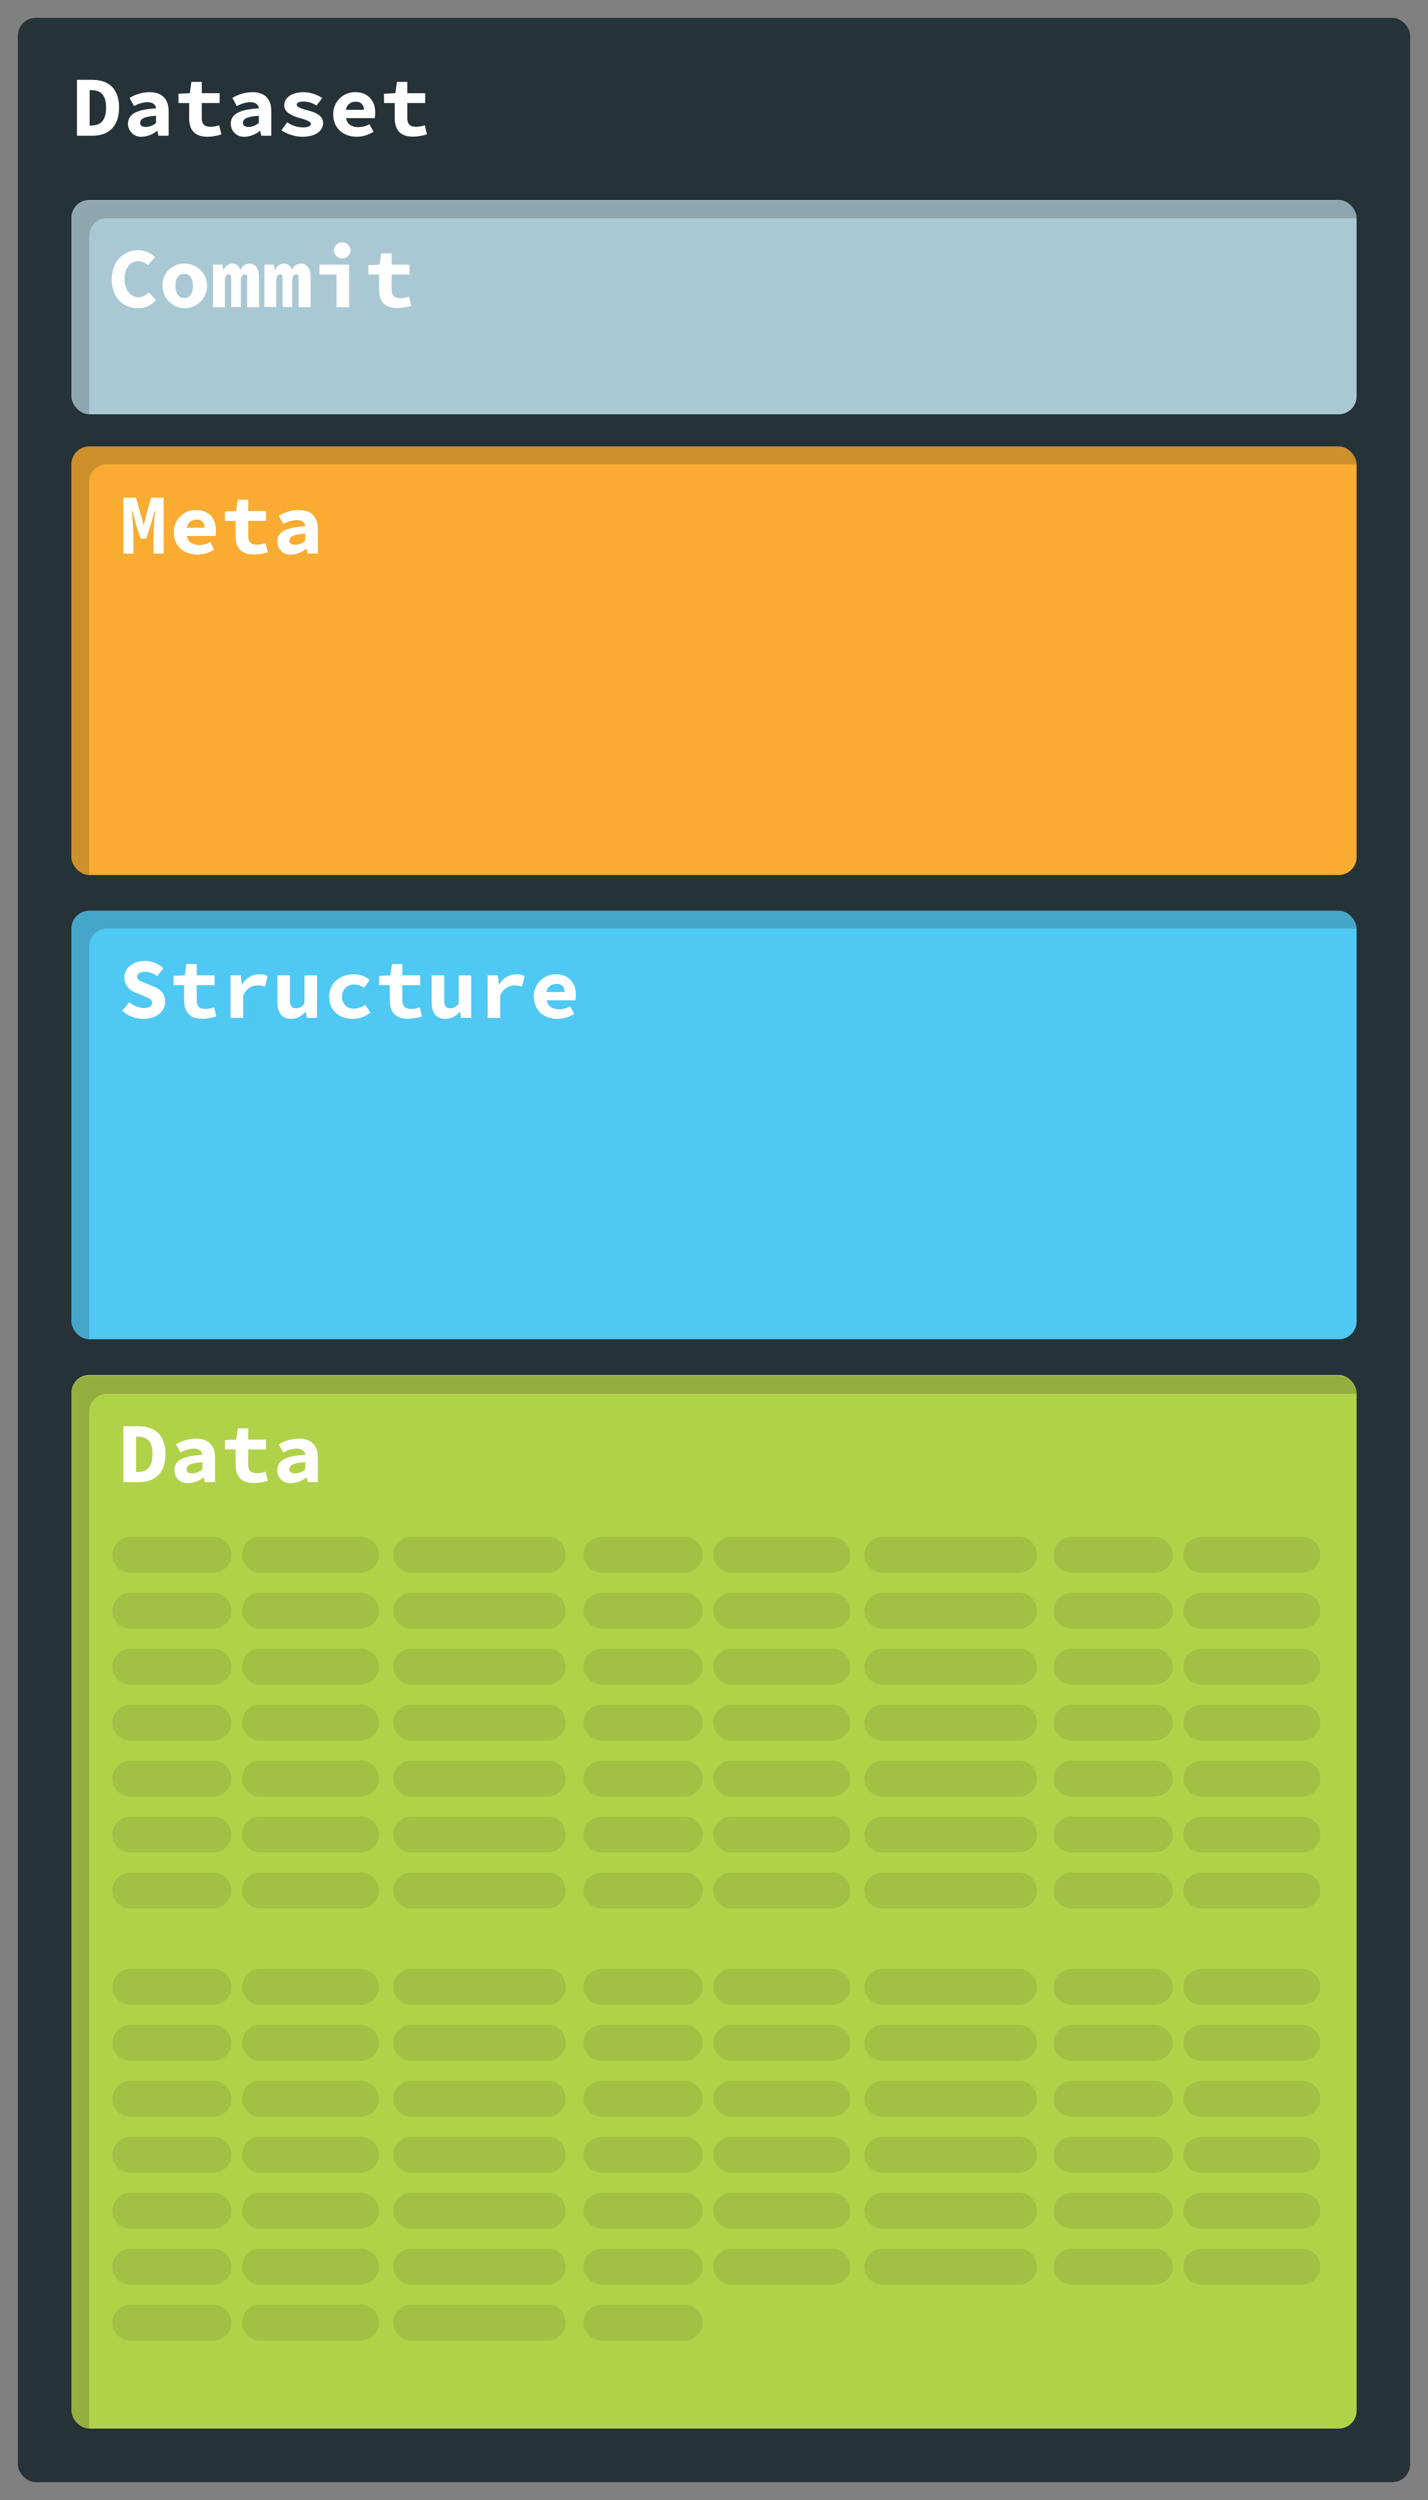 <svg xmlns="http://www.w3.org/2000/svg" viewBox="0 0 400 700"><rect x="0" y="0" width="400" height="700" fill="#808080" stroke="none"/><defs><style>.cls-1{isolation:isolate;}.cls-2{fill:#253238;}.cls-3{fill:#b0d248;}.cls-4{fill:#4fc8f4;}.cls-5{fill:#a9c8d4;}.cls-6{fill:#f9ac31;}.cls-10,.cls-7{fill:#231f20;}.cls-7{opacity:0.2;mix-blend-mode:multiply;}.cls-8{fill:#fff;}.cls-9{opacity:0.1;}</style></defs><title>dataset_cm_md_st_data</title><g class="cls-1"><g id="Layer_1" data-name="Layer 1"><rect class="cls-2" x="5" y="5" width="390" height="690" rx="5" ry="5"/><rect class="cls-3" x="20" y="385" width="360" height="295" rx="5" ry="5"/><rect class="cls-4" x="20" y="255" width="360" height="120" rx="5" ry="5"/><rect class="cls-5" x="20" y="56" width="360" height="60" rx="5" ry="5"/><rect class="cls-6" x="20" y="125" width="360" height="120" rx="5" ry="5"/><path class="cls-7" d="M30,390.26H380a5,5,0,0,0-5-5H25a5,5,0,0,0-5,5V675.63a5,5,0,0,0,5,5V395.26A5,5,0,0,1,30,390.26Z"/><path class="cls-7" d="M30,260H380a5,5,0,0,0-5-5H25a5,5,0,0,0-5,5V370a5,5,0,0,0,5,5V265A5,5,0,0,1,30,260Z"/><path class="cls-7" d="M30,61.1H380a5,5,0,0,0-5-5H25a5,5,0,0,0-5,5v50a5,5,0,0,0,5,5v-50A5,5,0,0,1,30,61.1Z"/><path class="cls-7" d="M30,130H380a5,5,0,0,0-5-5H25a5,5,0,0,0-5,5V240a5,5,0,0,0,5,5V135A5,5,0,0,1,30,130Z"/><path class="cls-8" d="M21.56,22.35h4.25c4.53,0,7.54,2.38,7.54,7.75S30.34,38,26,38H21.56Zm4.06,12.79c2.44,0,4.1-1.29,4.1-5s-1.66-4.89-4.1-4.89h-.51v9.93Z"/><path class="cls-8" d="M43.71,30.34c-.12-1.08-.93-1.73-2.54-1.73a8.31,8.31,0,0,0-3.63,1.11L36.3,27.41a11.26,11.26,0,0,1,5.56-1.6c3.34,0,5.38,1.72,5.38,5.37V38H44.36l-.26-1.35H44a7.18,7.18,0,0,1-4.22,1.64,3.62,3.62,0,0,1-3.92-3.6C35.86,32,38.07,30.68,43.71,30.34ZM40.9,35.55a4.59,4.59,0,0,0,2.81-1.13v-2c-3.5.2-4.46.94-4.46,2C39.25,35.19,39.9,35.55,40.9,35.55Z"/><path class="cls-8" d="M53,28.85H50V26.24l3.16-.15.46-3.16h2.9v3.16h5v2.76h-5V33c0,1.8.77,2.5,2.5,2.5a7.16,7.16,0,0,0,2.38-.44L62,37.64a13.46,13.46,0,0,1-3.89.65c-3.79,0-5.13-2.12-5.13-5.24Z"/><path class="cls-8" d="M72.51,30.34c-.12-1.08-.93-1.73-2.54-1.73a8.31,8.31,0,0,0-3.63,1.11L65.1,27.41a11.26,11.26,0,0,1,5.56-1.6C74,25.81,76,27.53,76,31.18V38H73.16l-.26-1.35h-.1a7.18,7.18,0,0,1-4.22,1.64,3.62,3.62,0,0,1-3.92-3.6C64.66,32,66.87,30.68,72.51,30.34ZM69.7,35.55a4.59,4.59,0,0,0,2.81-1.13v-2c-3.5.2-4.46.94-4.46,2C68.05,35.19,68.7,35.55,69.7,35.55Z"/><path class="cls-8" d="M80.46,34.25a7.84,7.84,0,0,0,4.32,1.42c1.6,0,2.28-.38,2.28-1s-1.28-1.13-3.2-1.65c-2.08-.58-4.24-1.59-4.24-3.48,0-2.21,2.08-3.72,5.49-3.72a9.7,9.7,0,0,1,5.14,1.63l-1.59,2.11a6.78,6.78,0,0,0-3.48-1.13c-1.48,0-2.06.34-2.06.94s1.37,1.08,3,1.51c2.35.62,4.39,1.51,4.39,3.58s-2,3.84-5.86,3.84a11,11,0,0,1-5.83-1.83Z"/><path class="cls-8" d="M99.51,25.81c3.67,0,5.59,2.47,5.59,5.71a10.08,10.08,0,0,1-.14,1.56h-8c.24,1.77,1.71,2.52,3.46,2.52a6.57,6.57,0,0,0,3.07-.82l1.15,2.11a9.05,9.05,0,0,1-4.7,1.4c-3.7,0-6.6-2.31-6.6-6.24A6.09,6.09,0,0,1,99.51,25.81Zm2.4,4.94a2.07,2.07,0,0,0-2.33-2.26,2.61,2.61,0,0,0-2.68,2.26Z"/><path class="cls-8" d="M110.57,28.85h-3V26.24l3.17-.15.46-3.16h2.9v3.16h5v2.76h-5V33c0,1.8.77,2.5,2.5,2.5a7.16,7.16,0,0,0,2.38-.44l.62,2.55a13.46,13.46,0,0,1-3.89.65c-3.79,0-5.14-2.12-5.14-5.24Z"/><path class="cls-8" d="M38.78,70.06a6.67,6.67,0,0,1,4.64,2l-2,2.19a3.83,3.83,0,0,0-2.69-1.13c-2.2,0-3.84,1.9-3.84,5s1.64,5.09,4,5.09a3.7,3.7,0,0,0,2.78-1.39L43.66,84a6.33,6.33,0,0,1-4.95,2.31c-4,0-7.39-2.76-7.39-8S34.61,70.06,38.78,70.06Z"/><path class="cls-8" d="M51.6,73.81a6.24,6.24,0,1,1-6.07,6.24A6,6,0,0,1,51.6,73.81Zm0,9.62c1.63,0,2.45-1.32,2.45-3.38s-.82-3.39-2.45-3.39S49.15,78,49.15,80.05,50,83.43,51.6,83.43Z"/><path class="cls-8" d="M59.66,74.09H62.3l.27,1.49h.09a2.67,2.67,0,0,1,2.55-1.77,2.13,2.13,0,0,1,2.09,1.94,2.76,2.76,0,0,1,2.61-1.94c1.66,0,2.64,1.46,2.64,3.84V86H69.24V77.91c0-.74-.19-1.1-.67-1.1s-.79.38-1.11,1.15v8H64.75V77.91c0-.74-.24-1.1-.69-1.1S63.31,77.19,63,78v8H59.66Z"/><path class="cls-8" d="M74.06,74.09H76.7L77,75.58h.09a2.67,2.67,0,0,1,2.55-1.77,2.13,2.13,0,0,1,2.09,1.94,2.76,2.76,0,0,1,2.61-1.94C86,73.81,87,75.27,87,77.65V86H83.64V77.91c0-.74-.19-1.1-.67-1.1s-.79.38-1.11,1.15v8H79.15V77.91c0-.74-.24-1.1-.69-1.1s-.75.38-1.08,1.15v8H74.06Z"/><path class="cls-8" d="M89.5,74.09h8.3V86H94.27V76.85H89.5Zm4-3.88a2.35,2.35,0,0,1,4.7,0,2.36,2.36,0,0,1-4.7,0Z"/><path class="cls-8" d="M106.18,76.85h-3V74.24l3.16-.15.46-3.16h2.9v3.16h5v2.76h-5V81c0,1.8.77,2.5,2.5,2.5a7.16,7.16,0,0,0,2.38-.44l.62,2.55a13.46,13.46,0,0,1-3.89.65c-3.79,0-5.13-2.12-5.13-5.24Z"/><path class="cls-8" d="M34.56,139.35h3.53l1.58,5.54.53,2.16h.07l.53-2.16,1.51-5.54h3.53V155H43v-5.11c0-1.71.29-5.4.46-7.08h-.07l-1.22,4.29-1.21,3.72H39.38l-1.2-3.72L37,142.81h-.1c.17,1.68.46,5.37.46,7.08V155H34.56Z"/><path class="cls-8" d="M54.91,142.81c3.67,0,5.59,2.47,5.59,5.71a10.08,10.08,0,0,1-.14,1.56h-8c.24,1.77,1.71,2.52,3.46,2.52a6.57,6.57,0,0,0,3.07-.82L60,153.89a9.05,9.05,0,0,1-4.7,1.4c-3.7,0-6.6-2.31-6.6-6.24A6.09,6.09,0,0,1,54.91,142.81Zm2.4,4.94A2.07,2.07,0,0,0,55,145.49a2.61,2.61,0,0,0-2.68,2.26Z"/><path class="cls-8" d="M66,145.85H63v-2.61l3.16-.15.46-3.16h2.9v3.16h5v2.76h-5V150c0,1.8.77,2.5,2.5,2.5a7.16,7.16,0,0,0,2.38-.44l.62,2.55a13.46,13.46,0,0,1-3.89.65c-3.79,0-5.13-2.12-5.13-5.24Z"/><path class="cls-8" d="M85.51,147.34c-.12-1.08-.93-1.73-2.54-1.73a8.31,8.31,0,0,0-3.63,1.11l-1.24-2.31a11.26,11.26,0,0,1,5.56-1.6c3.34,0,5.38,1.72,5.38,5.37V155H86.16l-.26-1.35h-.1a7.18,7.18,0,0,1-4.22,1.64,3.62,3.62,0,0,1-3.92-3.6C77.66,149,79.87,147.68,85.51,147.34Zm-2.81,5.21a4.59,4.59,0,0,0,2.81-1.13v-2c-3.5.2-4.46.94-4.46,2C81.05,152.19,81.7,152.55,82.7,152.55Z"/><path class="cls-8" d="M36.24,280.61a6.67,6.67,0,0,0,4,1.63c1.63,0,2.35-.58,2.35-1.51s-.91-1.3-2.42-1.88l-2-.86a4.56,4.56,0,0,1-3.34-4.27c0-2.59,2.36-4.66,5.74-4.66a7.58,7.58,0,0,1,5.21,2.07L44,273.36a5.45,5.45,0,0,0-3.41-1.25c-1.37,0-2.16.53-2.16,1.42s1.06,1.29,2.57,1.84l1.89.82c2.07.77,3.37,2,3.37,4.25,0,2.59-2.19,4.85-6.08,4.85A9,9,0,0,1,34.2,283Z"/><path class="cls-8" d="M51.58,275.85h-3v-2.61l3.16-.15.46-3.16h2.9v3.16h5v2.76h-5V280c0,1.8.77,2.5,2.5,2.5a7.16,7.16,0,0,0,2.38-.44l.62,2.55a13.46,13.46,0,0,1-3.89.65c-3.79,0-5.13-2.12-5.13-5.24Z"/><path class="cls-8" d="M64.58,273.09h2.88l.29,2.6h.07a5.53,5.53,0,0,1,4.83-2.88,4.76,4.76,0,0,1,2.3.48l-.72,2.95a6.35,6.35,0,0,0-2.11-.34,4.41,4.41,0,0,0-4,2.91V285H64.58Z"/><path class="cls-8" d="M88.8,285H85.92l-.26-1.71h-.1a5.16,5.16,0,0,1-4,2c-2.71,0-3.86-1.85-3.86-4.85v-7.35h3.53V280c0,1.59.4,2.31,1.72,2.31a2.72,2.72,0,0,0,2.33-1.37v-7.83H88.8Z"/><path class="cls-8" d="M99.1,272.81a6.6,6.6,0,0,1,4.46,1.6l-1.63,2.19a4.42,4.42,0,0,0-2.64-.94,3.24,3.24,0,0,0-3.46,3.39,3.18,3.18,0,0,0,3.34,3.38,5.4,5.4,0,0,0,3.14-1.13l1.44,2.23a7.84,7.84,0,0,1-4.92,1.76c-3.74,0-6.62-2.28-6.62-6.24S95.42,272.81,99.1,272.81Z"/><path class="cls-8" d="M109.18,275.85h-3v-2.61l3.16-.15.46-3.16h2.9v3.16h5v2.76h-5V280c0,1.8.77,2.5,2.5,2.5a7.16,7.16,0,0,0,2.38-.44l.62,2.55a13.46,13.46,0,0,1-3.89.65c-3.79,0-5.13-2.12-5.13-5.24Z"/><path class="cls-8" d="M132,285h-2.88l-.26-1.71h-.1a5.16,5.16,0,0,1-4,2c-2.71,0-3.86-1.85-3.86-4.85v-7.35h3.53V280c0,1.59.4,2.31,1.72,2.31a2.72,2.72,0,0,0,2.33-1.37v-7.83H132Z"/><path class="cls-8" d="M136.58,273.09h2.88l.29,2.6h.07a5.53,5.53,0,0,1,4.83-2.88,4.79,4.79,0,0,1,2.3.48l-.72,2.95a6.35,6.35,0,0,0-2.11-.34,4.41,4.41,0,0,0-4,2.91V285h-3.53Z"/><path class="cls-8" d="M155.71,272.81c3.67,0,5.59,2.47,5.59,5.71a10.08,10.08,0,0,1-.14,1.56h-8c.24,1.77,1.71,2.52,3.46,2.52a6.57,6.57,0,0,0,3.07-.82l1.15,2.11a9.05,9.05,0,0,1-4.7,1.4c-3.7,0-6.6-2.31-6.6-6.24A6.09,6.09,0,0,1,155.71,272.81Zm2.4,4.94a2.07,2.07,0,0,0-2.33-2.26,2.63,2.63,0,0,0-2.69,2.26Z"/><path class="cls-8" d="M34.56,399.35h4.25c4.53,0,7.54,2.38,7.54,7.75s-3,7.9-7.35,7.9H34.56Zm4.06,12.79c2.44,0,4.1-1.29,4.1-5s-1.66-4.89-4.1-4.89h-.51v9.93Z"/><path class="cls-8" d="M56.71,407.34c-.12-1.08-.93-1.73-2.54-1.73a8.31,8.31,0,0,0-3.63,1.11l-1.24-2.31a11.26,11.26,0,0,1,5.56-1.6c3.34,0,5.38,1.72,5.38,5.37V415H57.36l-.26-1.34H57a7.23,7.23,0,0,1-4.22,1.63,3.62,3.62,0,0,1-3.92-3.6C48.86,409,51.07,407.68,56.71,407.34Zm-2.81,5.21a4.59,4.59,0,0,0,2.81-1.13v-2c-3.5.19-4.46.93-4.46,2C52.25,412.19,52.9,412.55,53.9,412.55Z"/><path class="cls-8" d="M66,405.85H63v-2.61l3.16-.15.46-3.16h2.9v3.16h5v2.76h-5V410c0,1.8.77,2.5,2.5,2.5a7.16,7.16,0,0,0,2.38-.44l.62,2.55a13.46,13.46,0,0,1-3.89.65c-3.79,0-5.13-2.12-5.13-5.24Z"/><path class="cls-8" d="M85.51,407.34c-.12-1.08-.93-1.73-2.54-1.73a8.31,8.31,0,0,0-3.63,1.11l-1.24-2.31a11.26,11.26,0,0,1,5.56-1.6c3.34,0,5.38,1.72,5.38,5.37V415H86.16l-.26-1.34h-.1a7.23,7.23,0,0,1-4.22,1.63,3.62,3.62,0,0,1-3.92-3.6C77.66,409,79.87,407.68,85.51,407.34Zm-2.81,5.21a4.59,4.59,0,0,0,2.81-1.13v-2c-3.5.19-4.46.93-4.46,2C81.05,412.19,81.7,412.55,82.7,412.55Z"/><g class="cls-9"><path class="cls-10" d="M59.81,440.33H36.47a5,5,0,1,1,0-10H59.81a5,5,0,0,1,0,10Z"/><path class="cls-10" d="M101.14,440.33H72.81a5,5,0,0,1,0-10h28.33a5,5,0,1,1,0,10Z"/><path class="cls-10" d="M153.47,440.33H115.14a5,5,0,0,1,0-10h38.33a5,5,0,0,1,0,10Z"/><path class="cls-10" d="M59.81,456H36.47a5,5,0,0,1,0-10H59.81a5,5,0,0,1,0,10Z"/><path class="cls-10" d="M101.14,456H72.81a5,5,0,1,1,0-10h28.33a5,5,0,0,1,0,10Z"/><path class="cls-10" d="M153.47,456H115.14a5,5,0,1,1,0-10h38.33a5,5,0,1,1,0,10Z"/><path class="cls-10" d="M59.81,471.66H36.47a5,5,0,1,1,0-10H59.81a5,5,0,0,1,0,10Z"/><path class="cls-10" d="M101.14,471.66H72.81a5,5,0,0,1,0-10h28.33a5,5,0,1,1,0,10Z"/><path class="cls-10" d="M153.47,471.66H115.14a5,5,0,0,1,0-10h38.33a5,5,0,0,1,0,10Z"/><path class="cls-10" d="M59.81,487.33H36.47a5,5,0,1,1,0-10H59.81a5,5,0,0,1,0,10Z"/><path class="cls-10" d="M101.14,487.33H72.81a5,5,0,0,1,0-10h28.33a5,5,0,1,1,0,10Z"/><path class="cls-10" d="M153.47,487.33H115.14a5,5,0,0,1,0-10h38.33a5,5,0,0,1,0,10Z"/><path class="cls-10" d="M59.81,503H36.47a5,5,0,0,1,0-10H59.81a5,5,0,0,1,0,10Z"/><path class="cls-10" d="M101.14,503H72.81a5,5,0,1,1,0-10h28.33a5,5,0,0,1,0,10Z"/><path class="cls-10" d="M153.47,503H115.14a5,5,0,1,1,0-10h38.33a5,5,0,1,1,0,10Z"/><path class="cls-10" d="M59.81,518.66H36.47a5,5,0,0,1,0-10H59.81a5,5,0,1,1,0,10Z"/><path class="cls-10" d="M101.14,518.66H72.81a5,5,0,0,1,0-10h28.33a5,5,0,1,1,0,10Z"/><path class="cls-10" d="M153.47,518.66H115.14a5,5,0,0,1,0-10h38.33a5,5,0,1,1,0,10Z"/><path class="cls-10" d="M59.81,534.33H36.47a5,5,0,0,1,0-10H59.81a5,5,0,1,1,0,10Z"/><path class="cls-10" d="M101.14,534.33H72.81a5,5,0,0,1,0-10h28.33a5,5,0,0,1,0,10Z"/><path class="cls-10" d="M153.47,534.33H115.14a5,5,0,1,1,0-10h38.33a5,5,0,1,1,0,10Z"/><path class="cls-10" d="M191.81,440.33H168.47a5,5,0,1,1,0-10h23.34a5,5,0,0,1,0,10Z"/><path class="cls-10" d="M233.14,440.33H204.81a5,5,0,0,1,0-10h28.33a5,5,0,1,1,0,10Z"/><path class="cls-10" d="M285.47,440.33H247.14a5,5,0,0,1,0-10h38.33a5,5,0,0,1,0,10Z"/><path class="cls-10" d="M191.81,456H168.47a5,5,0,0,1,0-10h23.34a5,5,0,0,1,0,10Z"/><path class="cls-10" d="M233.14,456H204.81a5,5,0,1,1,0-10h28.33a5,5,0,0,1,0,10Z"/><path class="cls-10" d="M285.47,456H247.14a5,5,0,0,1,0-10h38.33a5,5,0,0,1,0,10Z"/><path class="cls-10" d="M191.81,471.66H168.47a5,5,0,1,1,0-10h23.34a5,5,0,0,1,0,10Z"/><path class="cls-10" d="M233.14,471.66H204.81a5,5,0,0,1,0-10h28.33a5,5,0,0,1,0,10Z"/><path class="cls-10" d="M285.47,471.66H247.14a5,5,0,1,1,0-10h38.33a5,5,0,0,1,0,10Z"/><path class="cls-10" d="M191.81,487.33H168.47a5,5,0,1,1,0-10h23.34a5,5,0,0,1,0,10Z"/><path class="cls-10" d="M233.14,487.33H204.81a5,5,0,0,1,0-10h28.33a5,5,0,1,1,0,10Z"/><path class="cls-10" d="M285.47,487.33H247.14a5,5,0,0,1,0-10h38.33a5,5,0,0,1,0,10Z"/><path class="cls-10" d="M191.81,503H168.47a5,5,0,0,1,0-10h23.34a5,5,0,0,1,0,10Z"/><path class="cls-10" d="M233.14,503H204.81a5,5,0,1,1,0-10h28.33a5,5,0,0,1,0,10Z"/><path class="cls-10" d="M285.47,503H247.14a5,5,0,0,1,0-10h38.33a5,5,0,0,1,0,10Z"/><path class="cls-10" d="M191.81,518.66H168.47a5,5,0,0,1,0-10h23.34a5,5,0,1,1,0,10Z"/><path class="cls-10" d="M233.14,518.66H204.81a5,5,0,0,1,0-10h28.33a5,5,0,1,1,0,10Z"/><path class="cls-10" d="M285.47,518.66H247.14a5,5,0,0,1,0-10h38.33a5,5,0,1,1,0,10Z"/><path class="cls-10" d="M191.81,534.33H168.47a5,5,0,0,1,0-10h23.34a5,5,0,1,1,0,10Z"/><path class="cls-10" d="M233.14,534.33H204.81a5,5,0,0,1,0-10h28.33a5,5,0,0,1,0,10Z"/><path class="cls-10" d="M285.47,534.33H247.14a5,5,0,0,1,0-10h38.33a5,5,0,0,1,0,10Z"/><path class="cls-10" d="M323.47,440.33H300.14a5,5,0,0,1,0-10h23.33a5,5,0,0,1,0,10Z"/><path class="cls-10" d="M364.81,440.33H336.47a5,5,0,0,1,0-10h28.34a5,5,0,0,1,0,10Z"/><path class="cls-10" d="M323.47,456H300.14a5,5,0,0,1,0-10h23.33a5,5,0,0,1,0,10Z"/><path class="cls-10" d="M364.81,456H336.47a5,5,0,0,1,0-10h28.34a5,5,0,0,1,0,10Z"/><path class="cls-10" d="M323.47,471.66H300.14a5,5,0,0,1,0-10h23.33a5,5,0,0,1,0,10Z"/><path class="cls-10" d="M364.81,471.66H336.47a5,5,0,0,1,0-10h28.34a5,5,0,0,1,0,10Z"/><path class="cls-10" d="M323.47,487.33H300.14a5,5,0,0,1,0-10h23.33a5,5,0,0,1,0,10Z"/><path class="cls-10" d="M364.81,487.33H336.47a5,5,0,0,1,0-10h28.34a5,5,0,0,1,0,10Z"/><path class="cls-10" d="M323.47,503H300.14a5,5,0,0,1,0-10h23.33a5,5,0,0,1,0,10Z"/><path class="cls-10" d="M364.81,503H336.47a5,5,0,0,1,0-10h28.34a5,5,0,0,1,0,10Z"/><path class="cls-10" d="M323.47,518.66H300.14a5,5,0,0,1,0-10h23.33a5,5,0,1,1,0,10Z"/><path class="cls-10" d="M364.81,518.66H336.47a5,5,0,0,1,0-10h28.34a5,5,0,1,1,0,10Z"/><path class="cls-10" d="M323.47,534.33H300.14a5,5,0,0,1,0-10h23.33a5,5,0,0,1,0,10Z"/><path class="cls-10" d="M364.81,534.33H336.47a5,5,0,0,1,0-10h28.34a5,5,0,1,1,0,10Z"/></g><g class="cls-9"><path class="cls-10" d="M59.81,561.33H36.47a5,5,0,0,1,0-10H59.81a5,5,0,1,1,0,10Z"/><path class="cls-10" d="M101.14,561.33H72.81a5,5,0,0,1,0-10h28.33a5,5,0,0,1,0,10Z"/><path class="cls-10" d="M153.47,561.33H115.14a5,5,0,1,1,0-10h38.33a5,5,0,1,1,0,10Z"/><path class="cls-10" d="M59.81,577H36.47a5,5,0,0,1,0-10H59.81a5,5,0,0,1,0,10Z"/><path class="cls-10" d="M101.14,577H72.81a5,5,0,1,1,0-10h28.33a5,5,0,0,1,0,10Z"/><path class="cls-10" d="M153.47,577H115.14a5,5,0,1,1,0-10h38.33a5,5,0,1,1,0,10Z"/><path class="cls-10" d="M59.81,592.66H36.47a5,5,0,0,1,0-10H59.81a5,5,0,1,1,0,10Z"/><path class="cls-10" d="M101.14,592.66H72.81a5,5,0,0,1,0-10h28.33a5,5,0,0,1,0,10Z"/><path class="cls-10" d="M153.47,592.66H115.14a5,5,0,1,1,0-10h38.33a5,5,0,1,1,0,10Z"/><path class="cls-10" d="M59.81,608.33H36.47a5,5,0,0,1,0-10H59.81a5,5,0,1,1,0,10Z"/><path class="cls-10" d="M101.14,608.33H72.81a5,5,0,0,1,0-10h28.33a5,5,0,0,1,0,10Z"/><path class="cls-10" d="M153.47,608.33H115.14a5,5,0,1,1,0-10h38.33a5,5,0,1,1,0,10Z"/><path class="cls-10" d="M59.81,624H36.47a5,5,0,0,1,0-10H59.81a5,5,0,0,1,0,10Z"/><path class="cls-10" d="M101.14,624H72.81a5,5,0,1,1,0-10h28.33a5,5,0,0,1,0,10Z"/><path class="cls-10" d="M153.47,624H115.14a5,5,0,1,1,0-10h38.33a5,5,0,1,1,0,10Z"/><path class="cls-10" d="M59.81,639.66H36.47a5,5,0,0,1,0-10H59.81a5,5,0,1,1,0,10Z"/><path class="cls-10" d="M101.14,639.66H72.81a5,5,0,0,1,0-10h28.33a5,5,0,0,1,0,10Z"/><path class="cls-10" d="M153.47,639.66H115.14a5,5,0,1,1,0-10h38.33a5,5,0,1,1,0,10Z"/><path class="cls-10" d="M59.81,655.33H36.47a5,5,0,0,1,0-10H59.81a5,5,0,1,1,0,10Z"/><path class="cls-10" d="M101.14,655.33H72.81a5,5,0,0,1,0-10h28.33a5,5,0,0,1,0,10Z"/><path class="cls-10" d="M153.47,655.33H115.14a5,5,0,1,1,0-10h38.33a5,5,0,1,1,0,10Z"/><path class="cls-10" d="M191.81,561.33H168.47a5,5,0,0,1,0-10h23.34a5,5,0,1,1,0,10Z"/><path class="cls-10" d="M233.14,561.33H204.81a5,5,0,0,1,0-10h28.33a5,5,0,0,1,0,10Z"/><path class="cls-10" d="M285.47,561.33H247.14a5,5,0,0,1,0-10h38.33a5,5,0,0,1,0,10Z"/><path class="cls-10" d="M191.81,577H168.47a5,5,0,0,1,0-10h23.34a5,5,0,0,1,0,10Z"/><path class="cls-10" d="M233.14,577H204.81a5,5,0,1,1,0-10h28.33a5,5,0,0,1,0,10Z"/><path class="cls-10" d="M285.47,577H247.14a5,5,0,0,1,0-10h38.33a5,5,0,0,1,0,10Z"/><path class="cls-10" d="M191.81,592.66H168.47a5,5,0,0,1,0-10h23.34a5,5,0,1,1,0,10Z"/><path class="cls-10" d="M233.14,592.66H204.81a5,5,0,0,1,0-10h28.33a5,5,0,0,1,0,10Z"/><path class="cls-10" d="M285.47,592.66H247.14a5,5,0,0,1,0-10h38.33a5,5,0,0,1,0,10Z"/><path class="cls-10" d="M191.81,608.33H168.47a5,5,0,0,1,0-10h23.34a5,5,0,1,1,0,10Z"/><path class="cls-10" d="M233.14,608.33H204.81a5,5,0,0,1,0-10h28.33a5,5,0,0,1,0,10Z"/><path class="cls-10" d="M285.47,608.33H247.14a5,5,0,0,1,0-10h38.33a5,5,0,0,1,0,10Z"/><path class="cls-10" d="M191.81,624H168.47a5,5,0,0,1,0-10h23.34a5,5,0,0,1,0,10Z"/><path class="cls-10" d="M233.14,624H204.81a5,5,0,1,1,0-10h28.33a5,5,0,0,1,0,10Z"/><path class="cls-10" d="M285.47,624H247.14a5,5,0,0,1,0-10h38.33a5,5,0,0,1,0,10Z"/><path class="cls-10" d="M191.81,639.66H168.47a5,5,0,0,1,0-10h23.34a5,5,0,1,1,0,10Z"/><path class="cls-10" d="M233.14,639.66H204.81a5,5,0,0,1,0-10h28.33a5,5,0,0,1,0,10Z"/><path class="cls-10" d="M285.47,639.66H247.14a5,5,0,0,1,0-10h38.33a5,5,0,0,1,0,10Z"/><path class="cls-10" d="M191.81,655.33H168.47a5,5,0,0,1,0-10h23.34a5,5,0,1,1,0,10Z"/><path class="cls-10" d="M323.47,561.33H300.14a5,5,0,0,1,0-10h23.33a5,5,0,0,1,0,10Z"/><path class="cls-10" d="M364.81,561.33H336.47a5,5,0,0,1,0-10h28.34a5,5,0,1,1,0,10Z"/><path class="cls-10" d="M323.47,577H300.14a5,5,0,0,1,0-10h23.33a5,5,0,0,1,0,10Z"/><path class="cls-10" d="M364.81,577H336.47a5,5,0,0,1,0-10h28.34a5,5,0,0,1,0,10Z"/><path class="cls-10" d="M323.47,592.66H300.14a5,5,0,0,1,0-10h23.33a5,5,0,0,1,0,10Z"/><path class="cls-10" d="M364.81,592.66H336.47a5,5,0,0,1,0-10h28.34a5,5,0,1,1,0,10Z"/><path class="cls-10" d="M323.47,608.33H300.14a5,5,0,0,1,0-10h23.33a5,5,0,0,1,0,10Z"/><path class="cls-10" d="M364.81,608.33H336.47a5,5,0,0,1,0-10h28.34a5,5,0,1,1,0,10Z"/><path class="cls-10" d="M323.47,624H300.14a5,5,0,0,1,0-10h23.33a5,5,0,0,1,0,10Z"/><path class="cls-10" d="M364.81,624H336.47a5,5,0,0,1,0-10h28.34a5,5,0,0,1,0,10Z"/><path class="cls-10" d="M323.47,639.66H300.14a5,5,0,0,1,0-10h23.33a5,5,0,0,1,0,10Z"/><path class="cls-10" d="M364.81,639.66H336.47a5,5,0,0,1,0-10h28.34a5,5,0,1,1,0,10Z"/></g></g></g></svg>